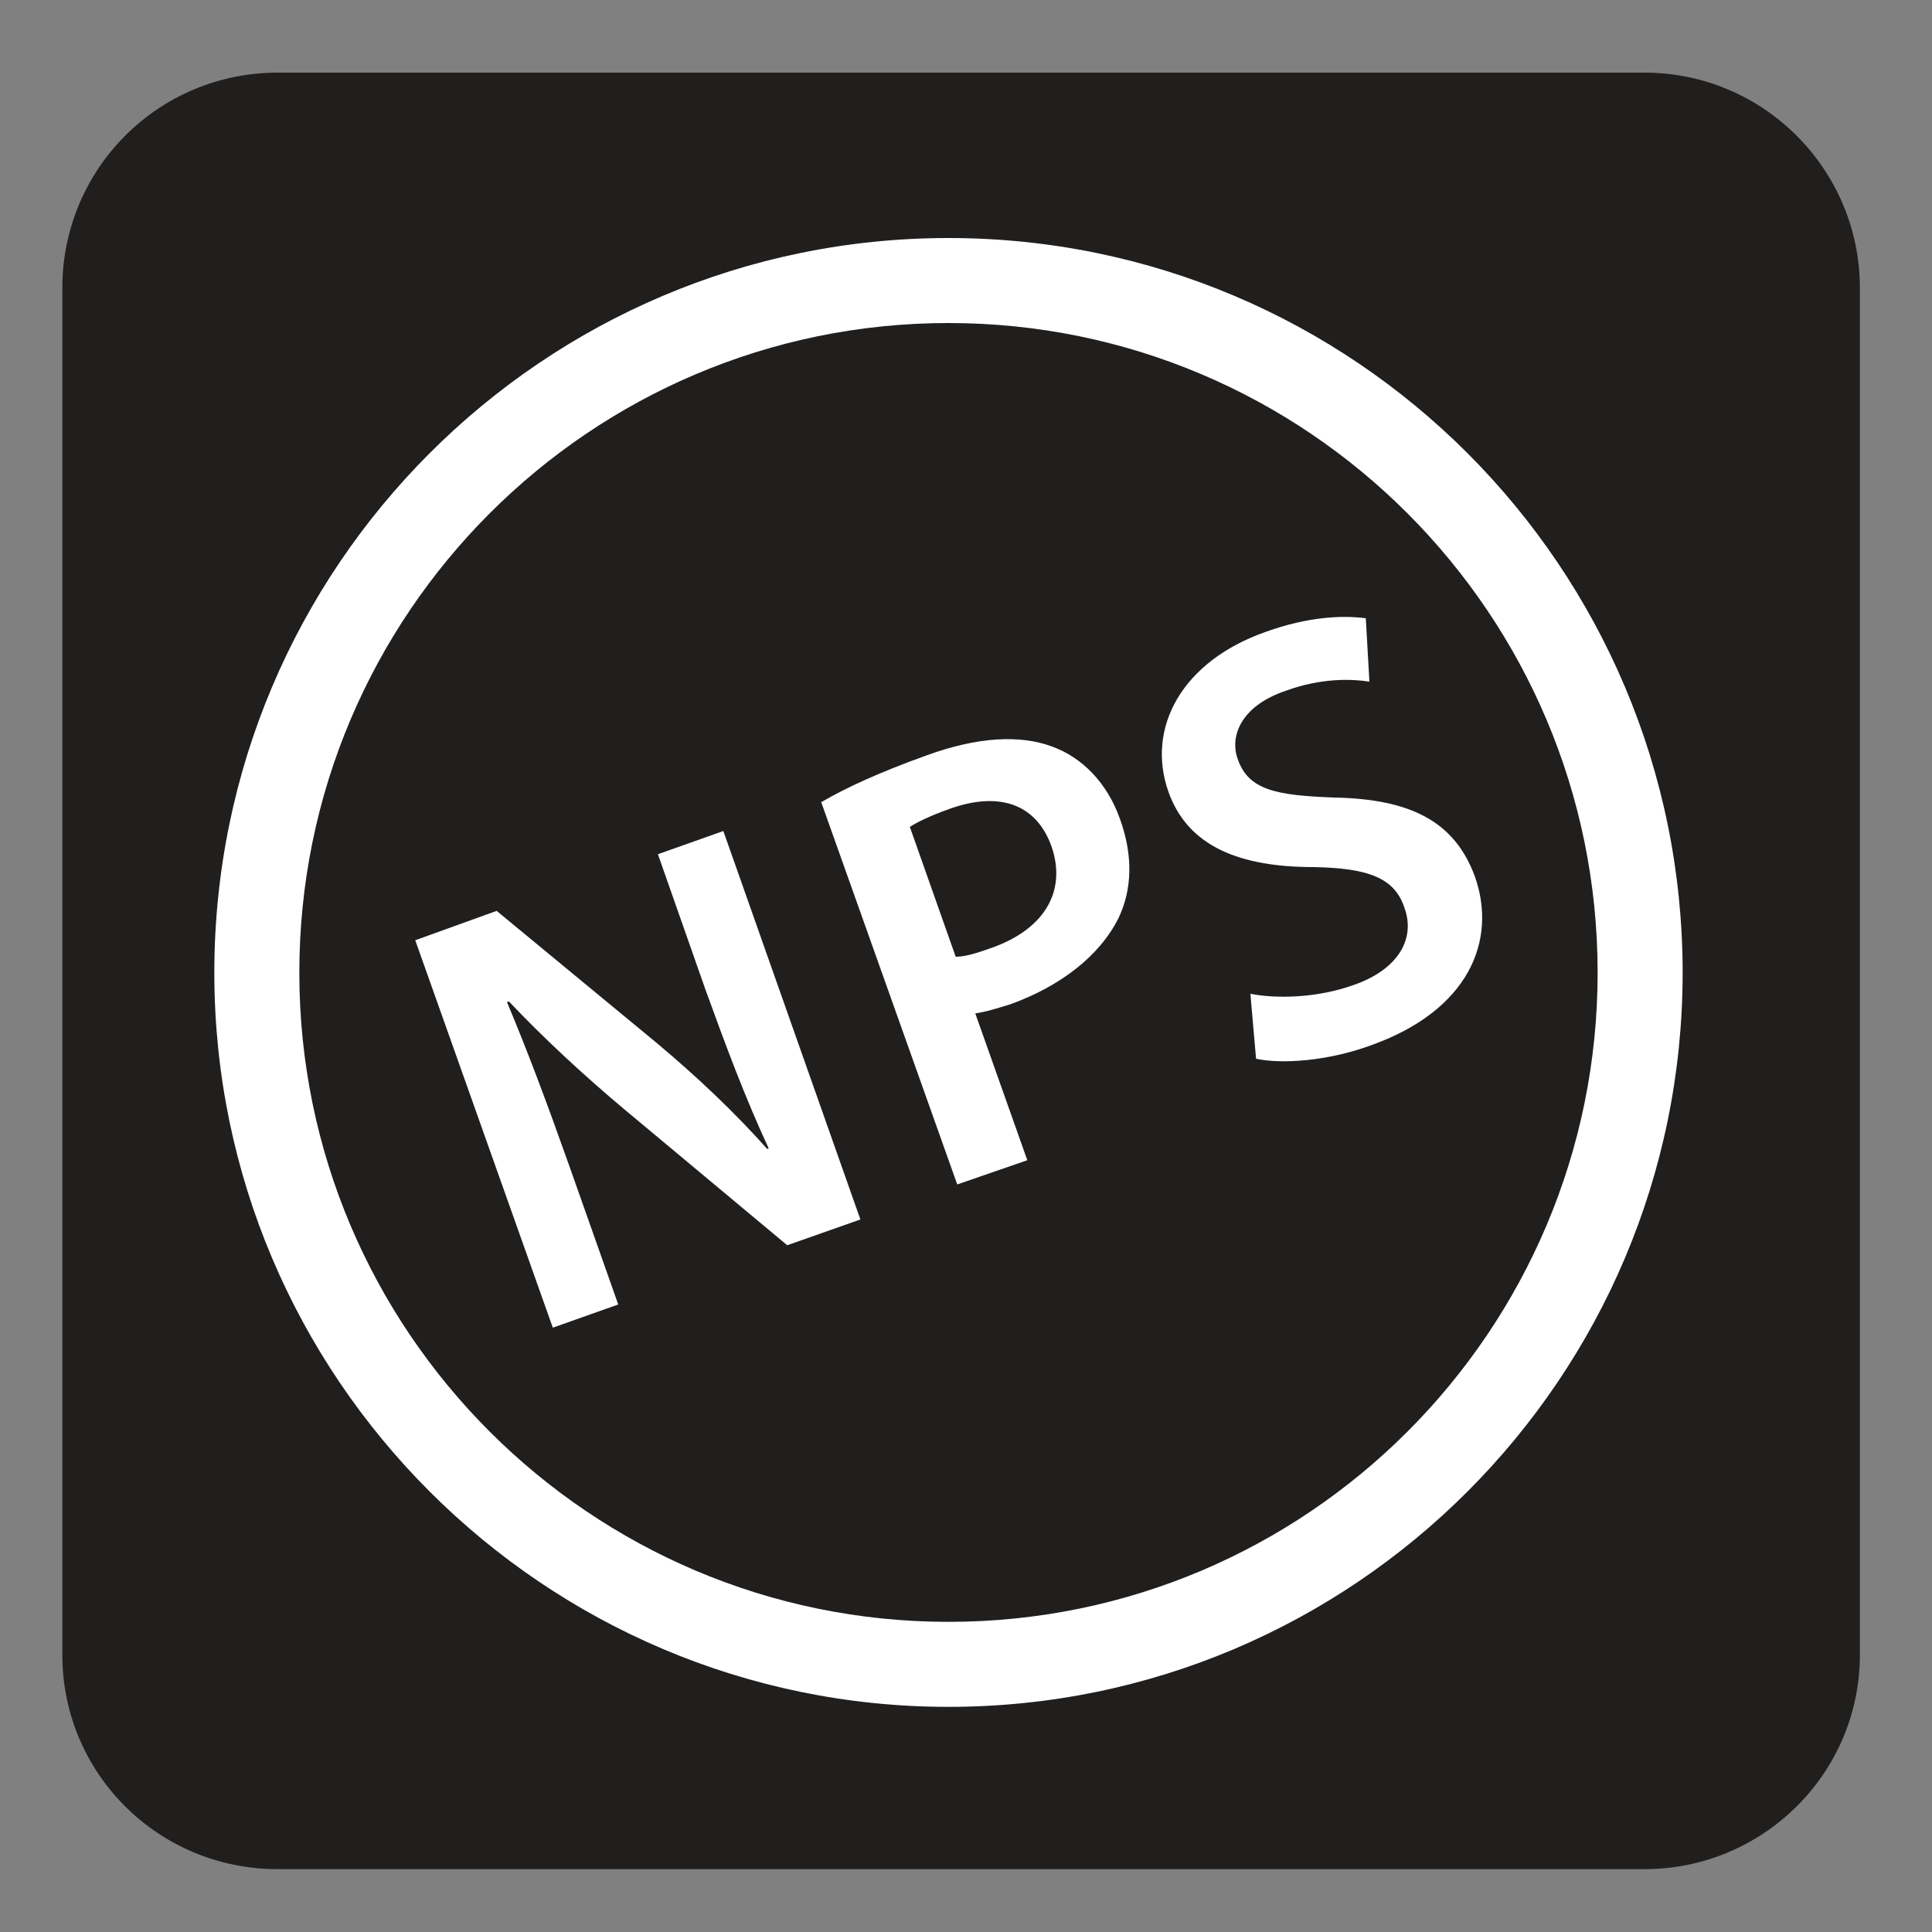 <?xml version="1.0" encoding="UTF-8" standalone="no"?>
<!-- Created with Inkscape (http://www.inkscape.org/) -->

<svg
   xmlns:dc="http://purl.org/dc/elements/1.1/"
   xmlns:cc="http://creativecommons.org/ns#"
   xmlns:rdf="http://www.w3.org/1999/02/22-rdf-syntax-ns#"
   xmlns:svg="http://www.w3.org/2000/svg"
   xmlns="http://www.w3.org/2000/svg"
   xmlns:sodipodi="http://sodipodi.sourceforge.net/DTD/sodipodi-0.dtd"
   xmlns:inkscape="http://www.inkscape.org/namespaces/inkscape"
   width="3.75mm"
   height="3.75mm"
   viewBox="0 0 3.75 3.75"
   version="1.1"
   id="svg13826"
   inkscape:version="0.92.1 r15371"
   sodipodi:docname="passport_dark.svg">
  <rect x="0" y="0" width="3.75" height="3.75" fill="#808080" stroke="none"/>
  <defs
     id="defs13820" />
  <sodipodi:namedview
     id="base"
     pagecolor="#ffffff"
     bordercolor="#666666"
     borderopacity="1.0"
     inkscape:pageopacity="0.0"
     inkscape:pageshadow="2"
     inkscape:zoom="20.285322"
     inkscape:cx="7.7306236"
     inkscape:cy="6.3112302"
     inkscape:document-units="mm"
     inkscape:current-layer="layer1"
     showgrid="false"
     inkscape:window-width="561"
     inkscape:window-height="558"
     inkscape:window-x="687"
     inkscape:window-y="78"
     inkscape:window-maximized="0"
     showguides="true"
     inkscape:guide-bbox="true"
     gridtolerance="10"
     guidetolerance="2">
    <inkscape:grid
       type="xygrid"
       id="grid13828" />
    <sodipodi:guide
       position="0.13,3.848"
       orientation="1,0"
       id="guide20533"
       inkscape:locked="false" />
    <sodipodi:guide
       position="1.917,3.613"
       orientation="0,1"
       id="guide20535"
       inkscape:locked="false" />
  </sodipodi:namedview>
  <g
     inkscape:label="Layer 1"
     inkscape:groupmode="layer"
     id="layer1"
     transform="translate(0,-293.25)">
    <path
       inkscape:connector-curvature="0"
       id="path10161"
       d="m 0.539,293.462 c -0.192,0 -0.347,0.156 -0.347,0.347 v 2.653 c 0,0.19 0.156,0.346 0.347,0.346 H 3.192 c 0.192,0 0.346,-0.156 0.346,-0.346 v -2.653 c 0,-0.192 -0.154,-0.347 -0.346,-0.347 z m 0,0"
       style="fill:#ffffff;fill-opacity:1;fill-rule:nonzero;stroke:none;stroke-width:0.353" />
    <path
       inkscape:connector-curvature="0"
       id="path10163"
       d="m 3.192,296.878 c 0.23,0 0.418,-0.186 0.418,-0.416 v -2.653 c 0,-0.23 -0.187,-0.418 -0.418,-0.418 H 0.539 c -0.232,0 -0.418,0.187 -0.418,0.418 v 2.653 c 0,0.23 0.186,0.416 0.418,0.416 z m 0,0"
       style="fill:#211e1e;fill-opacity:1;fill-rule:nonzero;stroke:none;stroke-width:0.353" />
    <path
       inkscape:connector-curvature="0"
       id="path10165"
       d="m 1.073,295.827 -0.267,-0.752 0.158,-0.057 0.309,0.255 c 0.079,0.066 0.153,0.136 0.216,0.207 l 0.003,-10e-4 c -0.045,-0.097 -0.081,-0.193 -0.123,-0.309 l -0.092,-0.262 0.127,-0.045 0.266,0.754 -0.142,0.05 -0.314,-0.262 c -0.079,-0.066 -0.16,-0.141 -0.226,-0.211 l -0.004,10e-4 c 0.04,0.095 0.077,0.194 0.121,0.318 l 0.095,0.269 z m 0,0"
       style="fill:#ffffff;fill-opacity:1;fill-rule:nonzero;stroke:none;stroke-width:0.353" />
    <path
       inkscape:connector-curvature="0"
       id="path10167"
       d="m 1.855,295.107 c 0.019,0 0.041,-0.007 0.069,-0.017 0.103,-0.036 0.147,-0.11 0.117,-0.197 -0.03,-0.084 -0.103,-0.107 -0.198,-0.073 -0.039,0.014 -0.063,0.026 -0.077,0.035 z M 1.594,294.807 c 0.048,-0.028 0.113,-0.058 0.205,-0.091 0.099,-0.036 0.181,-0.04 0.243,-0.017 0.058,0.021 0.107,0.07 0.132,0.141 0.026,0.072 0.023,0.138 -0.003,0.192 -0.037,0.074 -0.113,0.132 -0.209,0.167 -0.026,0.008 -0.048,0.015 -0.069,0.018 l 0.101,0.285 -0.136,0.047 z m 0,0"
       style="fill:#ffffff;fill-opacity:1;fill-rule:nonzero;stroke:none;stroke-width:0.353" />
    <path
       inkscape:connector-curvature="0"
       id="path10169"
       d="m 2.427,295.179 c 0.052,0.01 0.13,0.008 0.2,-0.017 0.087,-0.03 0.121,-0.09 0.099,-0.15 -0.019,-0.058 -0.07,-0.077 -0.176,-0.079 -0.142,0 -0.244,-0.039 -0.282,-0.146 -0.044,-0.124 0.026,-0.254 0.19,-0.311 0.081,-0.029 0.147,-0.032 0.193,-0.026 l 0.007,0.123 c -0.033,-0.005 -0.092,-0.008 -0.163,0.018 -0.088,0.03 -0.109,0.09 -0.092,0.134 0.021,0.058 0.073,0.069 0.187,0.073 0.149,0.003 0.234,0.047 0.273,0.154 0.043,0.123 -0.011,0.26 -0.205,0.328 -0.08,0.029 -0.169,0.036 -0.22,0.025 z m 0,0"
       style="fill:#ffffff;fill-opacity:1;fill-rule:nonzero;stroke:none;stroke-width:0.353" />
    <path
       inkscape:connector-curvature="0"
       id="path10171"
       d="m 1.841,293.877 c -0.695,0 -1.26,0.565 -1.26,1.261 0,0.695 0.565,1.26 1.26,1.26 0.696,0 1.26,-0.565 1.26,-1.26 0,-0.696 -0.564,-1.261 -1.26,-1.261 m 0,2.686 c -0.785,0 -1.425,-0.639 -1.425,-1.425 0,-0.787 0.639,-1.426 1.425,-1.426 0.787,0 1.425,0.639 1.425,1.426 0,0.785 -0.638,1.425 -1.425,1.425"
       style="fill:#ffffff;fill-opacity:1;fill-rule:nonzero;stroke:none;stroke-width:0.353" />
  </g>
</svg>
